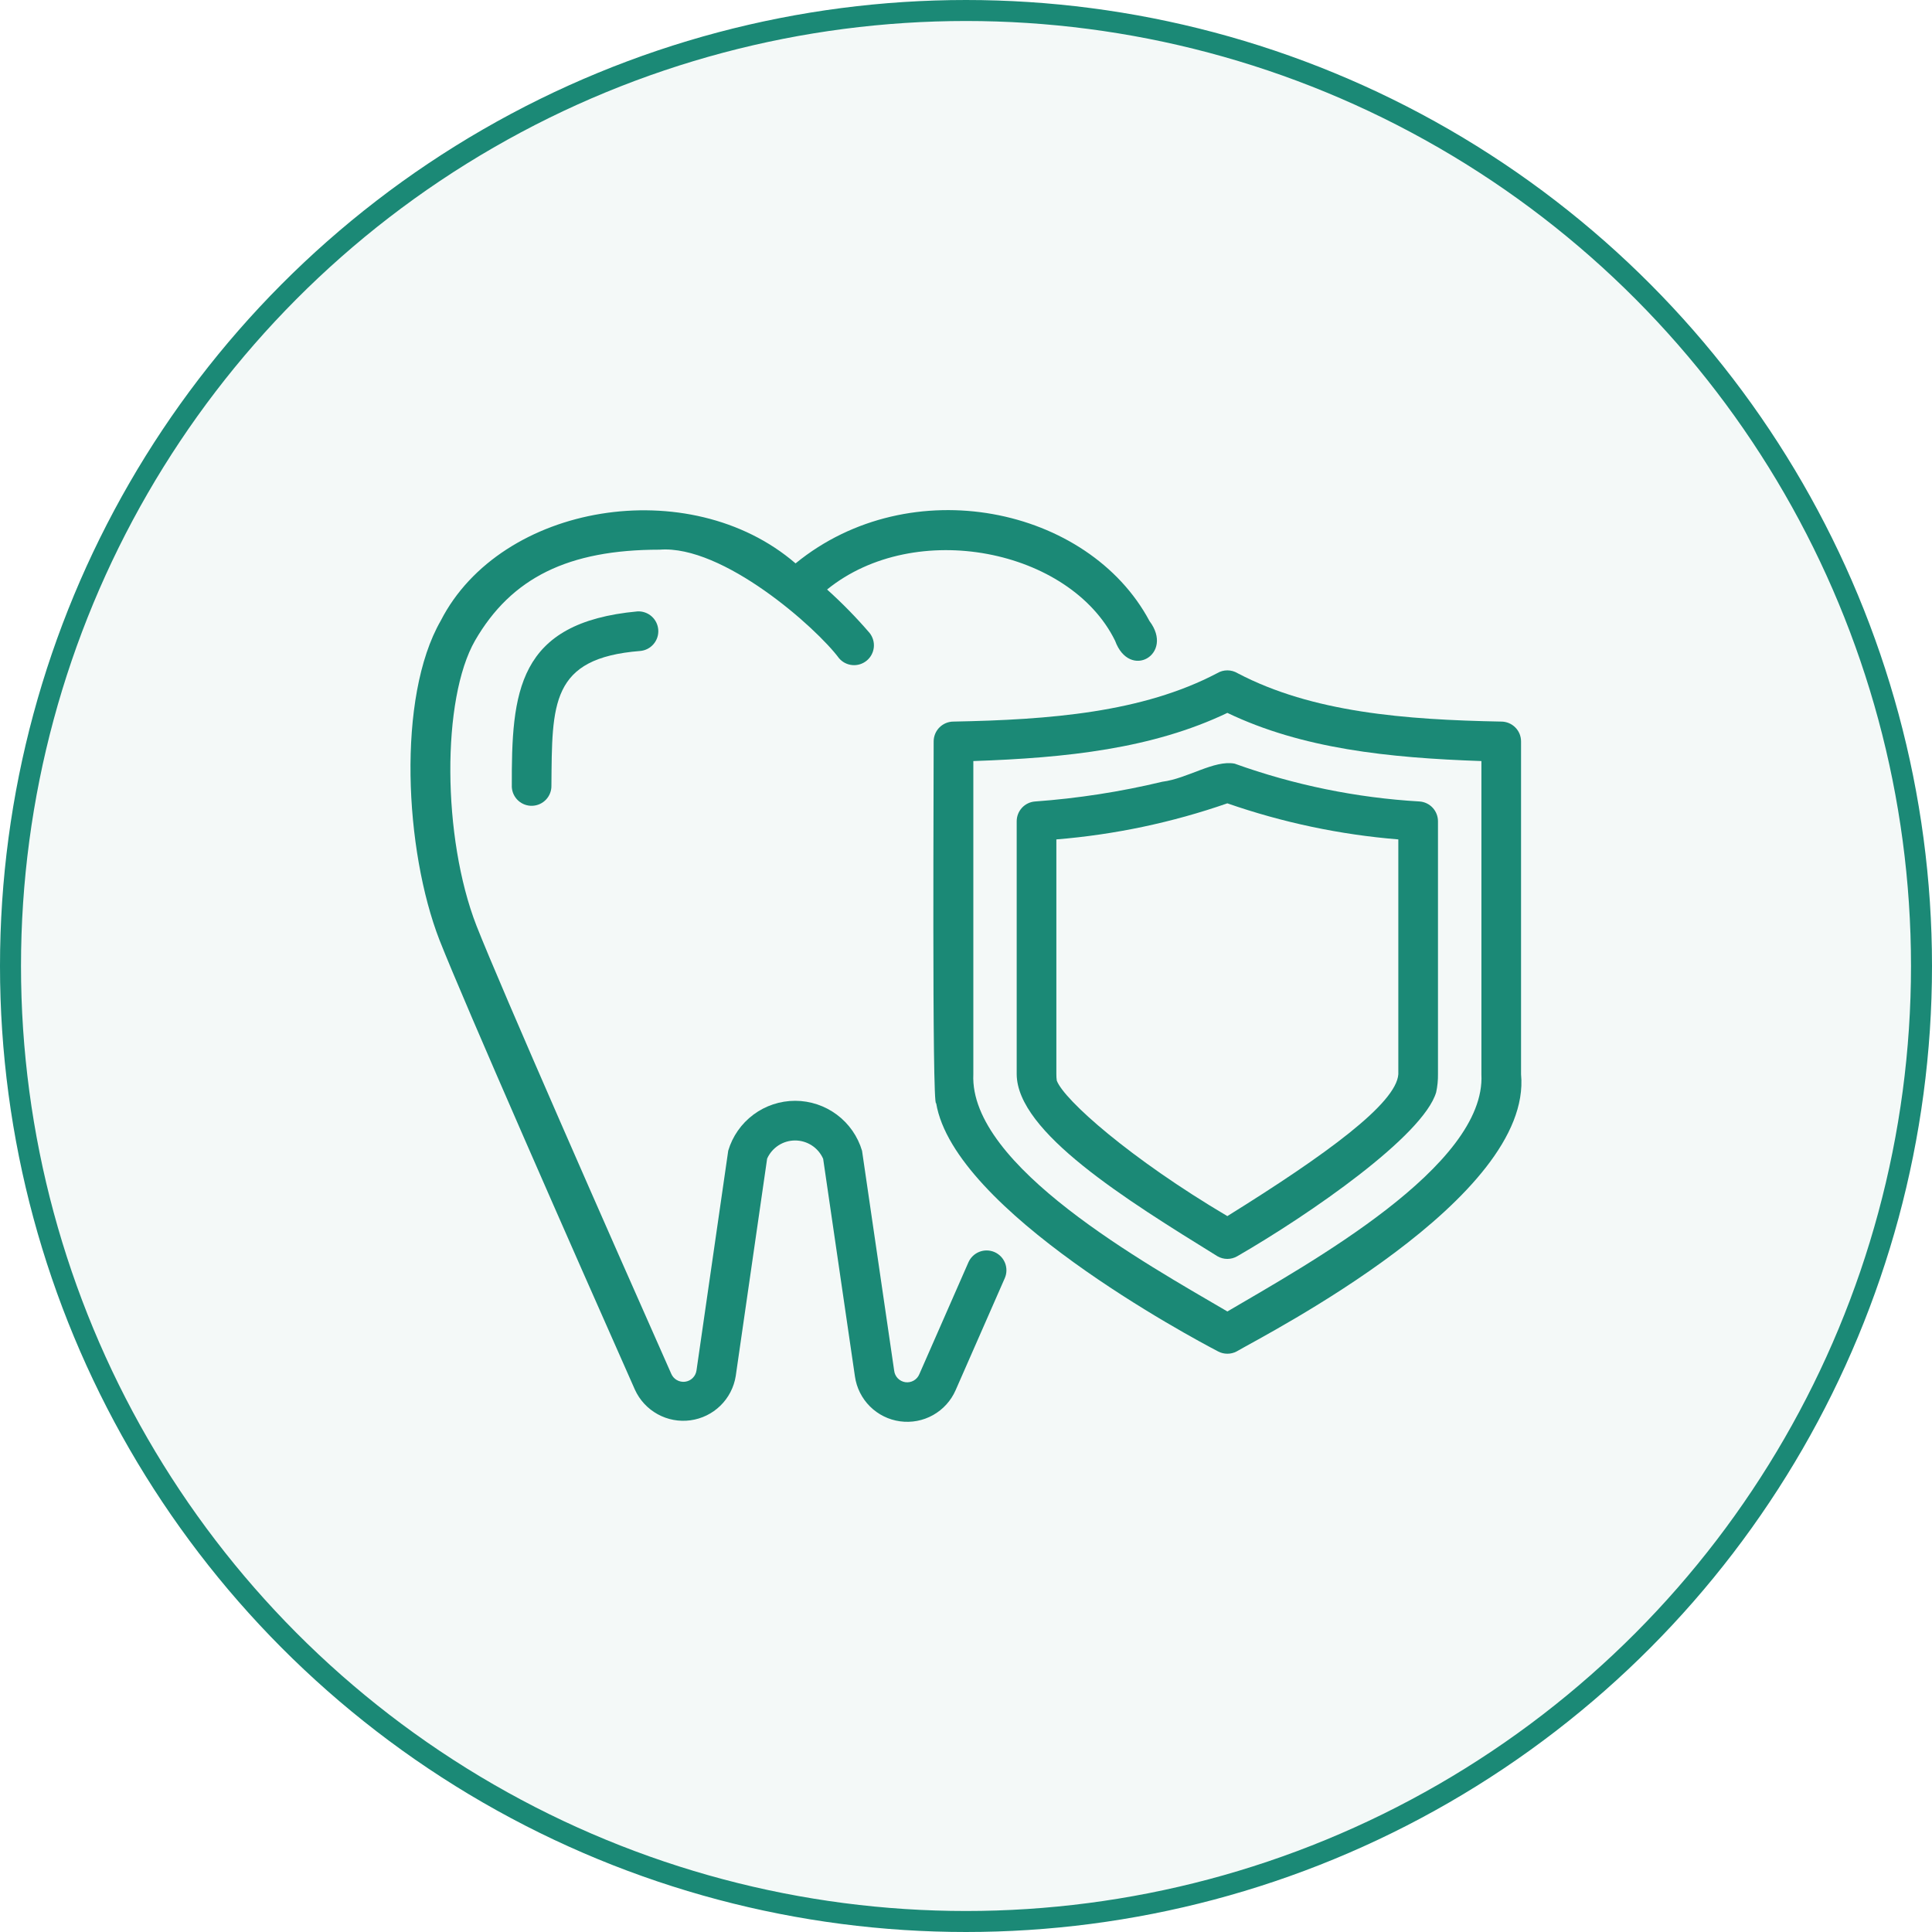 <svg width="92" height="92" viewBox="0 0 92 92" fill="none" xmlns="http://www.w3.org/2000/svg">
<circle cx="46" cy="46" r="45.5" fill="#1B8976" fill-opacity="0.05" stroke="#1B8976"/>
<path d="M24.372 37.478C24.385 37.726 24.495 37.958 24.678 38.125C24.862 38.292 25.103 38.381 25.351 38.371C25.599 38.361 25.833 38.255 26.003 38.074C26.173 37.893 26.265 37.652 26.258 37.404C26.292 33.521 26.207 31.337 30.482 30.999C30.729 30.979 30.958 30.862 31.119 30.674C31.281 30.487 31.363 30.243 31.346 29.996C31.33 29.749 31.218 29.518 31.033 29.353C30.848 29.188 30.606 29.102 30.358 29.114C24.616 29.644 24.357 32.955 24.372 37.478Z" fill="#1B8976"/>
<path d="M47.358 59.623C47.128 59.524 46.868 59.519 46.635 59.611C46.402 59.703 46.215 59.883 46.115 60.112C45.653 61.172 45.198 62.205 44.768 63.182L43.776 65.441C43.723 65.568 43.629 65.674 43.509 65.743C43.389 65.811 43.25 65.838 43.113 65.819C42.976 65.799 42.85 65.735 42.753 65.636C42.657 65.537 42.596 65.409 42.58 65.272L41.05 54.8C40.847 54.114 40.427 53.511 39.854 53.082C39.28 52.653 38.583 52.42 37.867 52.419C37.15 52.419 36.453 52.649 35.878 53.077C35.303 53.505 34.882 54.107 34.678 54.793L33.167 65.255C33.149 65.392 33.086 65.519 32.988 65.617C32.89 65.715 32.763 65.778 32.625 65.796C32.488 65.814 32.349 65.786 32.229 65.717C32.109 65.648 32.015 65.541 31.962 65.413C29.073 58.901 23.868 47.078 22.687 44.076C21.056 39.879 21.026 33.28 22.623 30.5C24.353 27.509 27.064 26.175 31.41 26.175C34.423 25.939 38.874 29.888 39.955 31.346C40.116 31.534 40.344 31.65 40.591 31.671C40.837 31.692 41.081 31.616 41.272 31.458C41.463 31.301 41.584 31.075 41.61 30.829C41.636 30.583 41.564 30.337 41.411 30.143C40.781 29.41 40.104 28.718 39.385 28.072C43.588 24.664 50.957 26.155 53.099 30.511C53.792 32.408 55.929 31.153 54.739 29.576C51.837 24.131 43.362 22.351 37.884 26.828C32.84 22.482 23.851 23.964 20.988 29.557C18.889 33.207 19.271 40.499 20.928 44.764C22.123 47.8 27.341 59.654 30.234 66.175C30.459 66.67 30.838 67.079 31.314 67.342C31.79 67.605 32.337 67.707 32.876 67.634C33.415 67.561 33.916 67.317 34.305 66.937C34.694 66.557 34.95 66.062 35.035 65.525L36.53 55.173C36.645 54.915 36.833 54.696 37.07 54.542C37.307 54.389 37.584 54.307 37.866 54.308C38.149 54.309 38.425 54.392 38.662 54.547C38.898 54.702 39.084 54.922 39.198 55.181L40.711 65.543C40.788 66.085 41.039 66.587 41.427 66.973C41.814 67.359 42.317 67.608 42.859 67.682C43.401 67.757 43.952 67.653 44.429 67.386C44.907 67.119 45.284 66.703 45.504 66.203L46.496 63.943C46.927 62.964 47.383 61.929 47.846 60.866C47.896 60.753 47.923 60.63 47.925 60.506C47.927 60.382 47.905 60.259 47.86 60.144C47.814 60.028 47.747 59.923 47.66 59.833C47.574 59.744 47.471 59.673 47.358 59.623Z" fill="#1B8976"/>
<path d="M72.431 51.154V35.306C72.431 35.182 72.407 35.059 72.36 34.944C72.312 34.83 72.243 34.725 72.155 34.638C72.067 34.55 71.963 34.48 71.849 34.433C71.734 34.386 71.611 34.361 71.487 34.361C66.908 34.274 62.493 33.928 58.93 32.056C58.784 31.968 58.617 31.922 58.446 31.922C58.276 31.922 58.108 31.968 57.962 32.056C54.396 33.93 49.988 34.274 45.405 34.361C45.281 34.361 45.158 34.386 45.043 34.433C44.929 34.481 44.825 34.55 44.737 34.638C44.649 34.725 44.58 34.83 44.532 34.944C44.485 35.059 44.46 35.182 44.46 35.306C44.47 35.617 44.372 52.931 44.579 52.53C45.431 57.657 56.725 63.686 58.009 64.356C58.144 64.427 58.294 64.463 58.446 64.463C58.599 64.463 58.748 64.427 58.883 64.356C60.386 63.484 72.992 57.053 72.431 51.154ZM70.543 51.156C70.772 55.526 62.308 60.18 58.447 62.451C54.578 60.181 46.151 55.526 46.349 51.156L46.349 36.241C50.785 36.089 54.877 35.653 58.446 33.947C62.015 35.656 66.106 36.088 70.543 36.241V51.156Z" fill="#1B8976"/>
<path d="M55.347 37.226C53.355 37.704 51.328 38.018 49.285 38.166C49.048 38.184 48.826 38.292 48.665 38.466C48.504 38.641 48.414 38.87 48.414 39.107V51.154C48.429 53.909 53.608 57.12 57.973 59.821C58.116 59.904 58.279 59.948 58.445 59.948C58.611 59.948 58.774 59.904 58.917 59.821C62.384 57.818 67.769 54.087 68.388 52.017C68.45 51.733 68.479 51.443 68.475 51.152V39.107C68.475 38.87 68.385 38.641 68.224 38.466C68.063 38.292 67.842 38.184 67.605 38.166C64.596 37.991 61.628 37.384 58.792 36.364C57.818 36.178 56.546 37.076 55.347 37.226ZM66.587 39.972V51.152C66.495 52.541 63.149 54.985 58.445 57.91C53.835 55.183 50.668 52.38 50.323 51.458C50.309 51.358 50.302 51.256 50.303 51.154V39.972C53.078 39.746 55.814 39.169 58.445 38.254C61.075 39.169 63.811 39.746 66.587 39.972Z" fill="#1B8976"/>
</svg>
